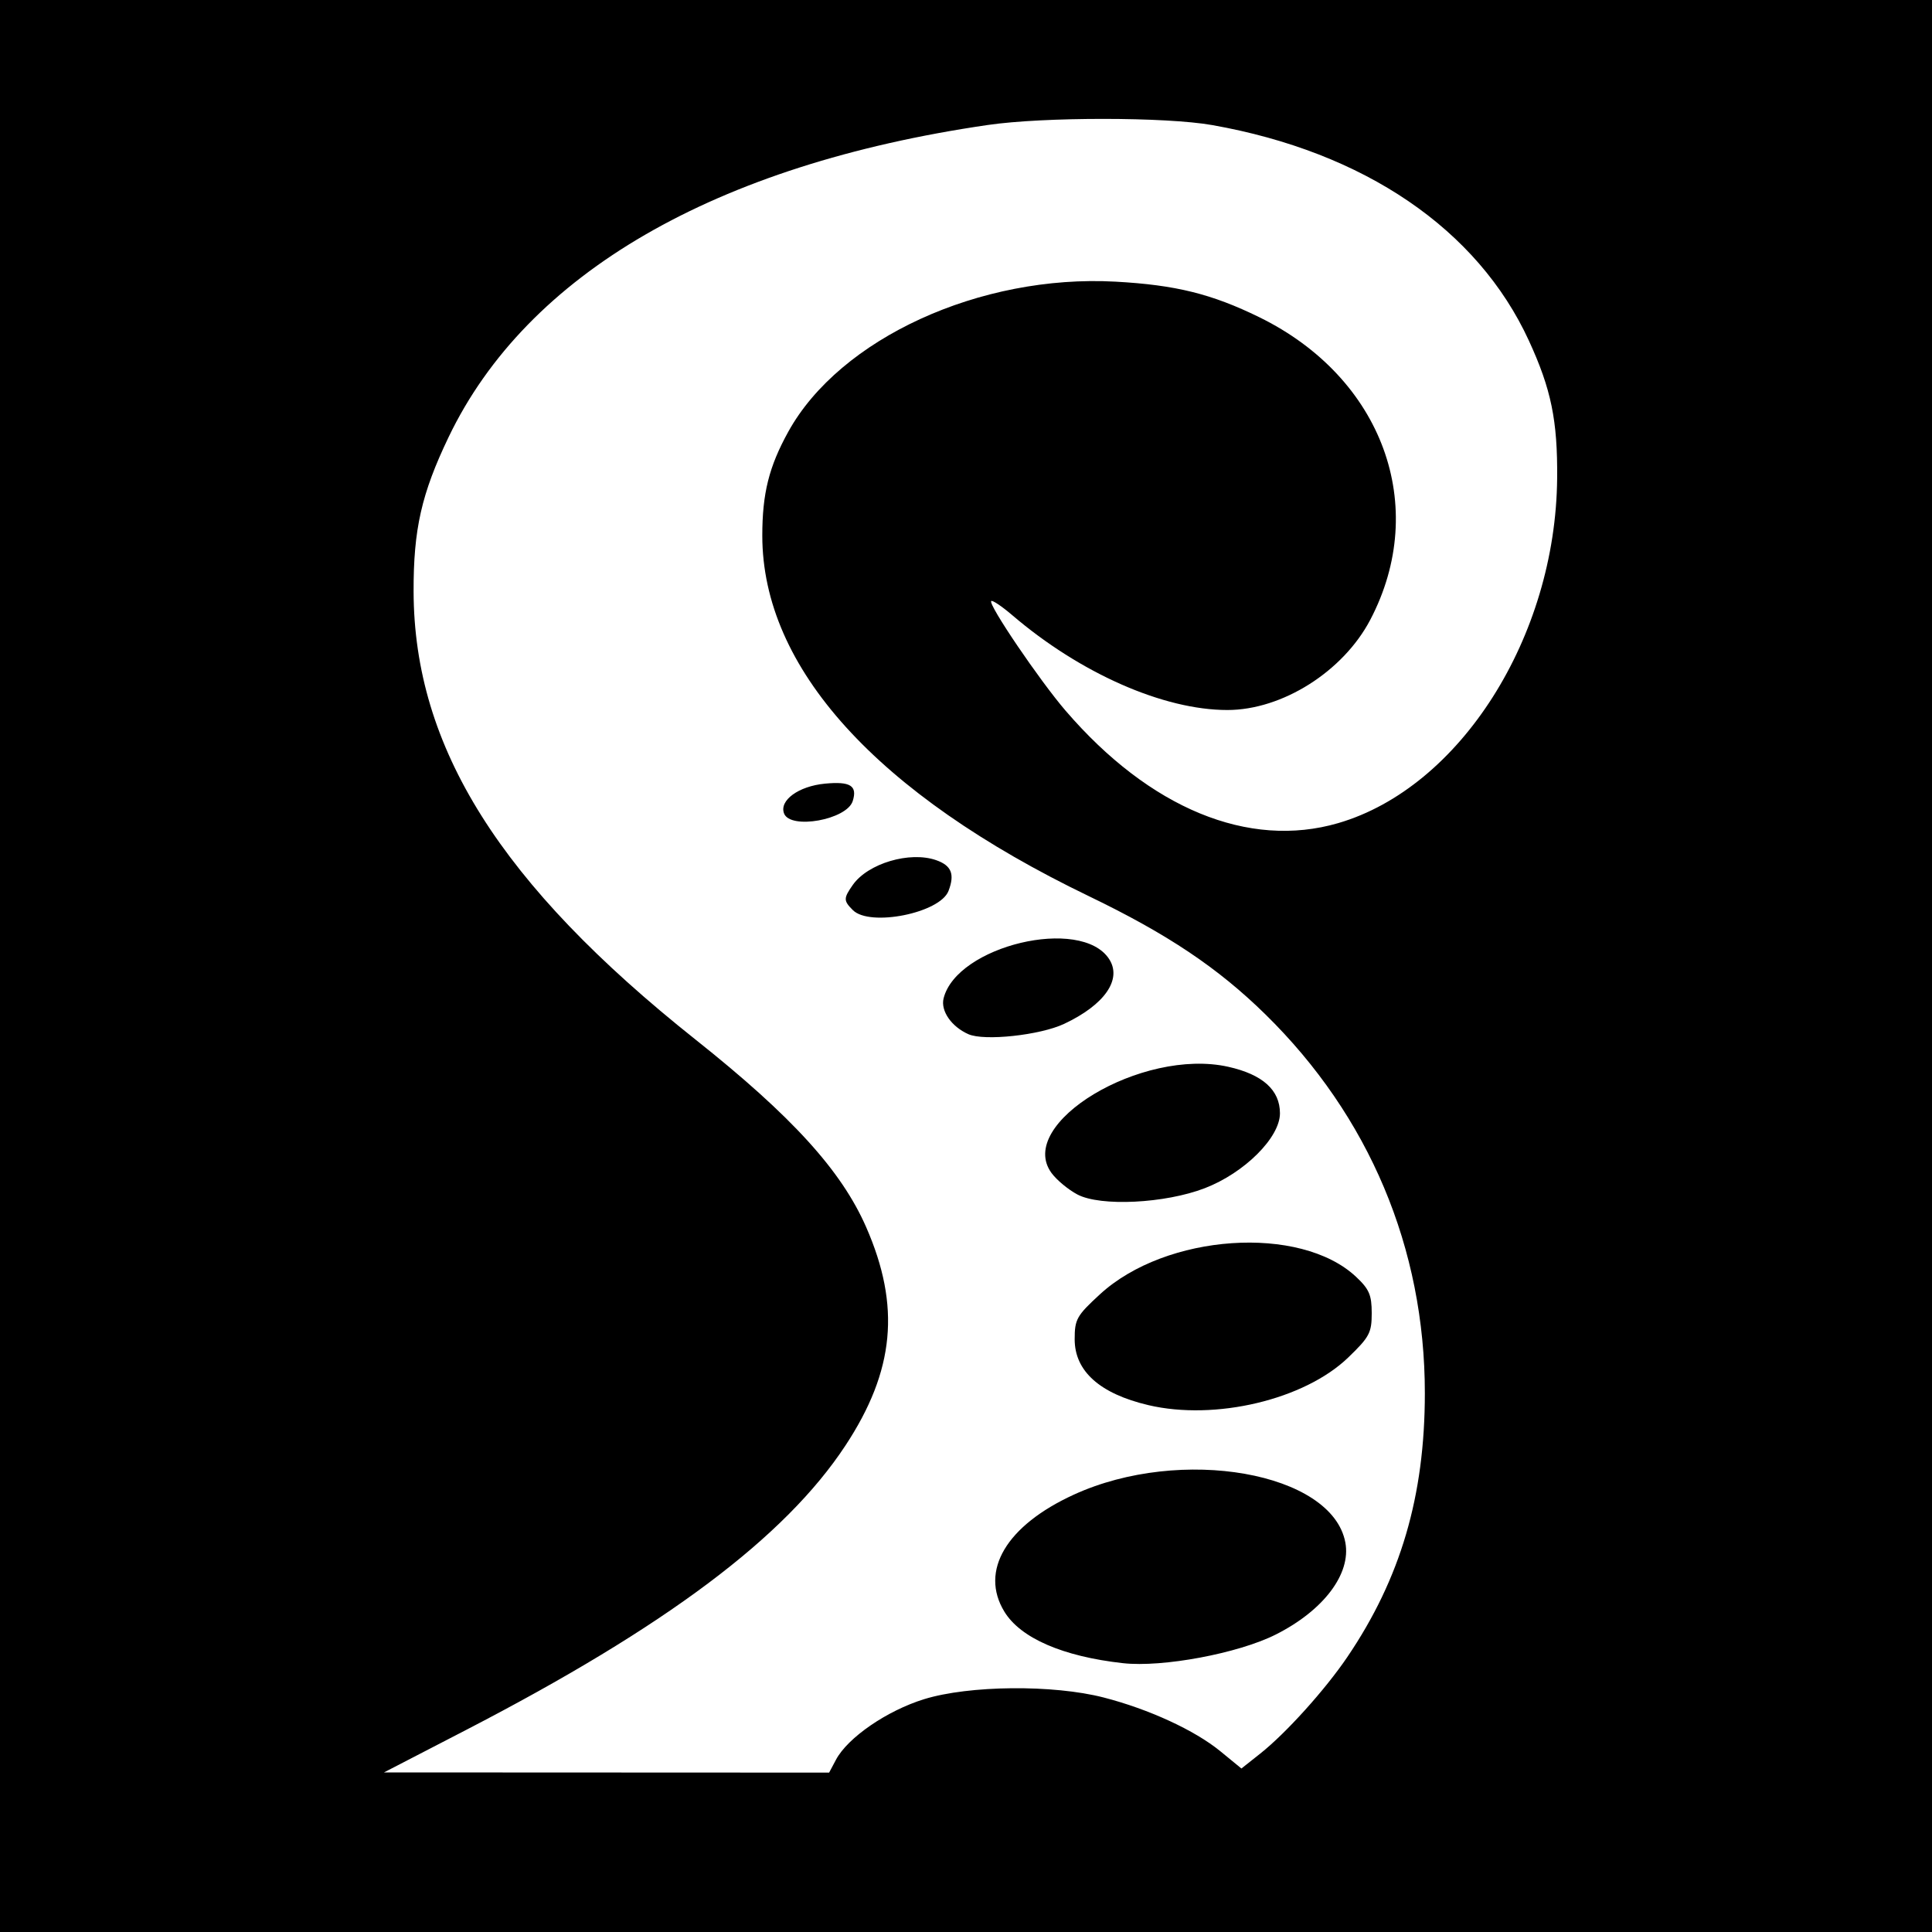 <?xml version="1.0" encoding="UTF-8" standalone="no"?>
<!-- Created with Inkscape (http://www.inkscape.org/) -->

<svg
   xmlns:dc="http://purl.org/dc/elements/1.1/"
   xmlns:cc="http://creativecommons.org/ns#"
   xmlns:rdf="http://www.w3.org/1999/02/22-rdf-syntax-ns#"
   xmlns:svg="http://www.w3.org/2000/svg"
   xmlns="http://www.w3.org/2000/svg"
   xmlns:sodipodi="http://sodipodi.sourceforge.net/DTD/sodipodi-0.dtd"
   xmlns:inkscape="http://www.inkscape.org/namespaces/inkscape"
   id="svg2"
   version="1.1"
   inkscape:version="0.48.3.1 r9886"
   width="400"
   height="400"
   sodipodi:docname="Icon.1_62.png">
  <rect width="100%" height="100%" fill="#808080" stroke="none"/>
  <defs
     id="defs6" />
  <sodipodi:namedview
     pagecolor="#ffffff"
     bordercolor="#666666"
     borderopacity="1"
     objecttolerance="10"
     gridtolerance="10"
     guidetolerance="10"
     inkscape:pageopacity="0"
     inkscape:pageshadow="2"
     inkscape:window-width="1855"
     inkscape:window-height="1056"
     id="namedview4"
     showgrid="false"
     inkscape:zoom="0.59"
     inkscape:cx="200"
     inkscape:cy="200"
     inkscape:window-x="65"
     inkscape:window-y="24"
     inkscape:window-maximized="1"
     inkscape:current-layer="svg2" />
  <path
     style="fill:#000000"
     d="m 0,0 400,0 0,400 -400,0 z"
     id="rect3030" />
  <path
     id="path2989"
     style="fill:#ffffff"
     d="m 162.33,168.417 c -1.035,-2.698 3.005,-5.646 8.457,-6.17 5.275,-0.507 6.768,0.429 5.759,3.611 -1.225,3.859 -12.91,5.963 -14.216,2.56 z m 14.242,20.012 c -1.953,-1.953 -1.954,-2.438 -0.011,-5.212 3.121,-4.455 11.796,-7.034 17.258,-5.13 3.172,1.106 3.892,2.899 2.558,6.374 -1.756,4.575 -16.287,7.486 -19.805,3.968 z M 200.5,214.12 c -3.515,-1.554 -5.788,-4.837 -5.139,-7.423 2.735,-10.895 28.451,-17.018 34.257,-8.157 2.758,4.209 -0.899,9.491 -9.305,13.443 -4.997,2.349 -16.522,3.592 -19.813,2.137 z m 22.571,33.189 c -1.886,-0.995 -4.3,-2.998 -5.364,-4.45 -7.499,-10.235 18.717,-25.992 36.591,-21.992 7.123,1.594 10.702,4.815 10.702,9.632 0,5.019 -7.346,12.338 -15.559,15.503 -8.226,3.169 -21.586,3.832 -26.37,1.307 z m 14.663,43.602 C 227.719,288.552 222.5,283.885 222.5,277.287 c 0,-4.152 0.409,-4.88 5.236,-9.318 13.649,-12.55 41.47,-14.453 53.014,-3.625 2.731,2.562 3.25,3.765 3.25,7.536 0,4.06 -0.464,4.935 -4.873,9.184 -9.046,8.719 -27.524,13.115 -41.393,9.848 z M 232.5,344.343 c -12.466,-1.39 -21.218,-5.193 -24.559,-10.672 -5.155,-8.455 0.411,-17.823 14.395,-24.225 22.175,-10.152 53.475,-4.634 56.203,9.908 1.22,6.503 -4.523,14.092 -14.431,19.071 -7.761,3.9 -23.416,6.831 -31.607,5.917 z m -59.419,19.988 c 2.437,-4.583 10.563,-10.163 18.256,-12.538 9.32,-2.877 26.708,-3.038 37.163,-0.345 9.371,2.414 18.861,6.786 24.168,11.135 l 4.353,3.567 3.904,-3.092 c 5.305,-4.201 13.409,-13.187 18.006,-19.964 C 289.978,326.81 295,309.723 295,288.427 295,258.441 283.475,231.075 261.972,210 c -9.838,-9.642 -20.237,-16.603 -36.553,-24.468 -43.964,-21.193 -67.58,-47.265 -67.593,-74.621 -0.004,-8.755 1.388,-14.314 5.395,-21.552 10.677,-19.284 39.689,-32.582 67.732,-31.045 12.428,0.681 19.902,2.529 29.764,7.358 25.532,12.502 35.31,39.168 22.977,62.661 C 278.076,139.036 265.457,147 254.115,147 c -13.233,0 -30.453,-7.591 -44.538,-19.634 -2.158,-1.845 -4.117,-3.16 -4.354,-2.923 -0.679,0.679 10.028,16.46 15.409,22.714 17.407,20.229 37.892,28.671 56.436,23.258 C 302.318,163.044 322.109,131.86 322.391,99 322.494,87.056 321.156,80.553 316.526,70.5 305.901,47.428 282.462,31.475 251,25.9 241.386,24.197 216.113,24.184 204.5,25.878 148.037,34.111 109.111,56.647 92.878,90.5 c -5.617,11.714 -7.288,19.091 -7.248,32 0.1,32.251 17.946,60.603 58.37,92.734 19.955,15.861 30.184,27.1 35.32,38.808 7.184,16.377 5.92,29.743 -4.281,45.241 -12.496,18.986 -37.161,37.477 -78.539,58.883 l -17,8.794 46.081,0.02 46.081,0.02 1.419,-2.668 z" />
</svg>
